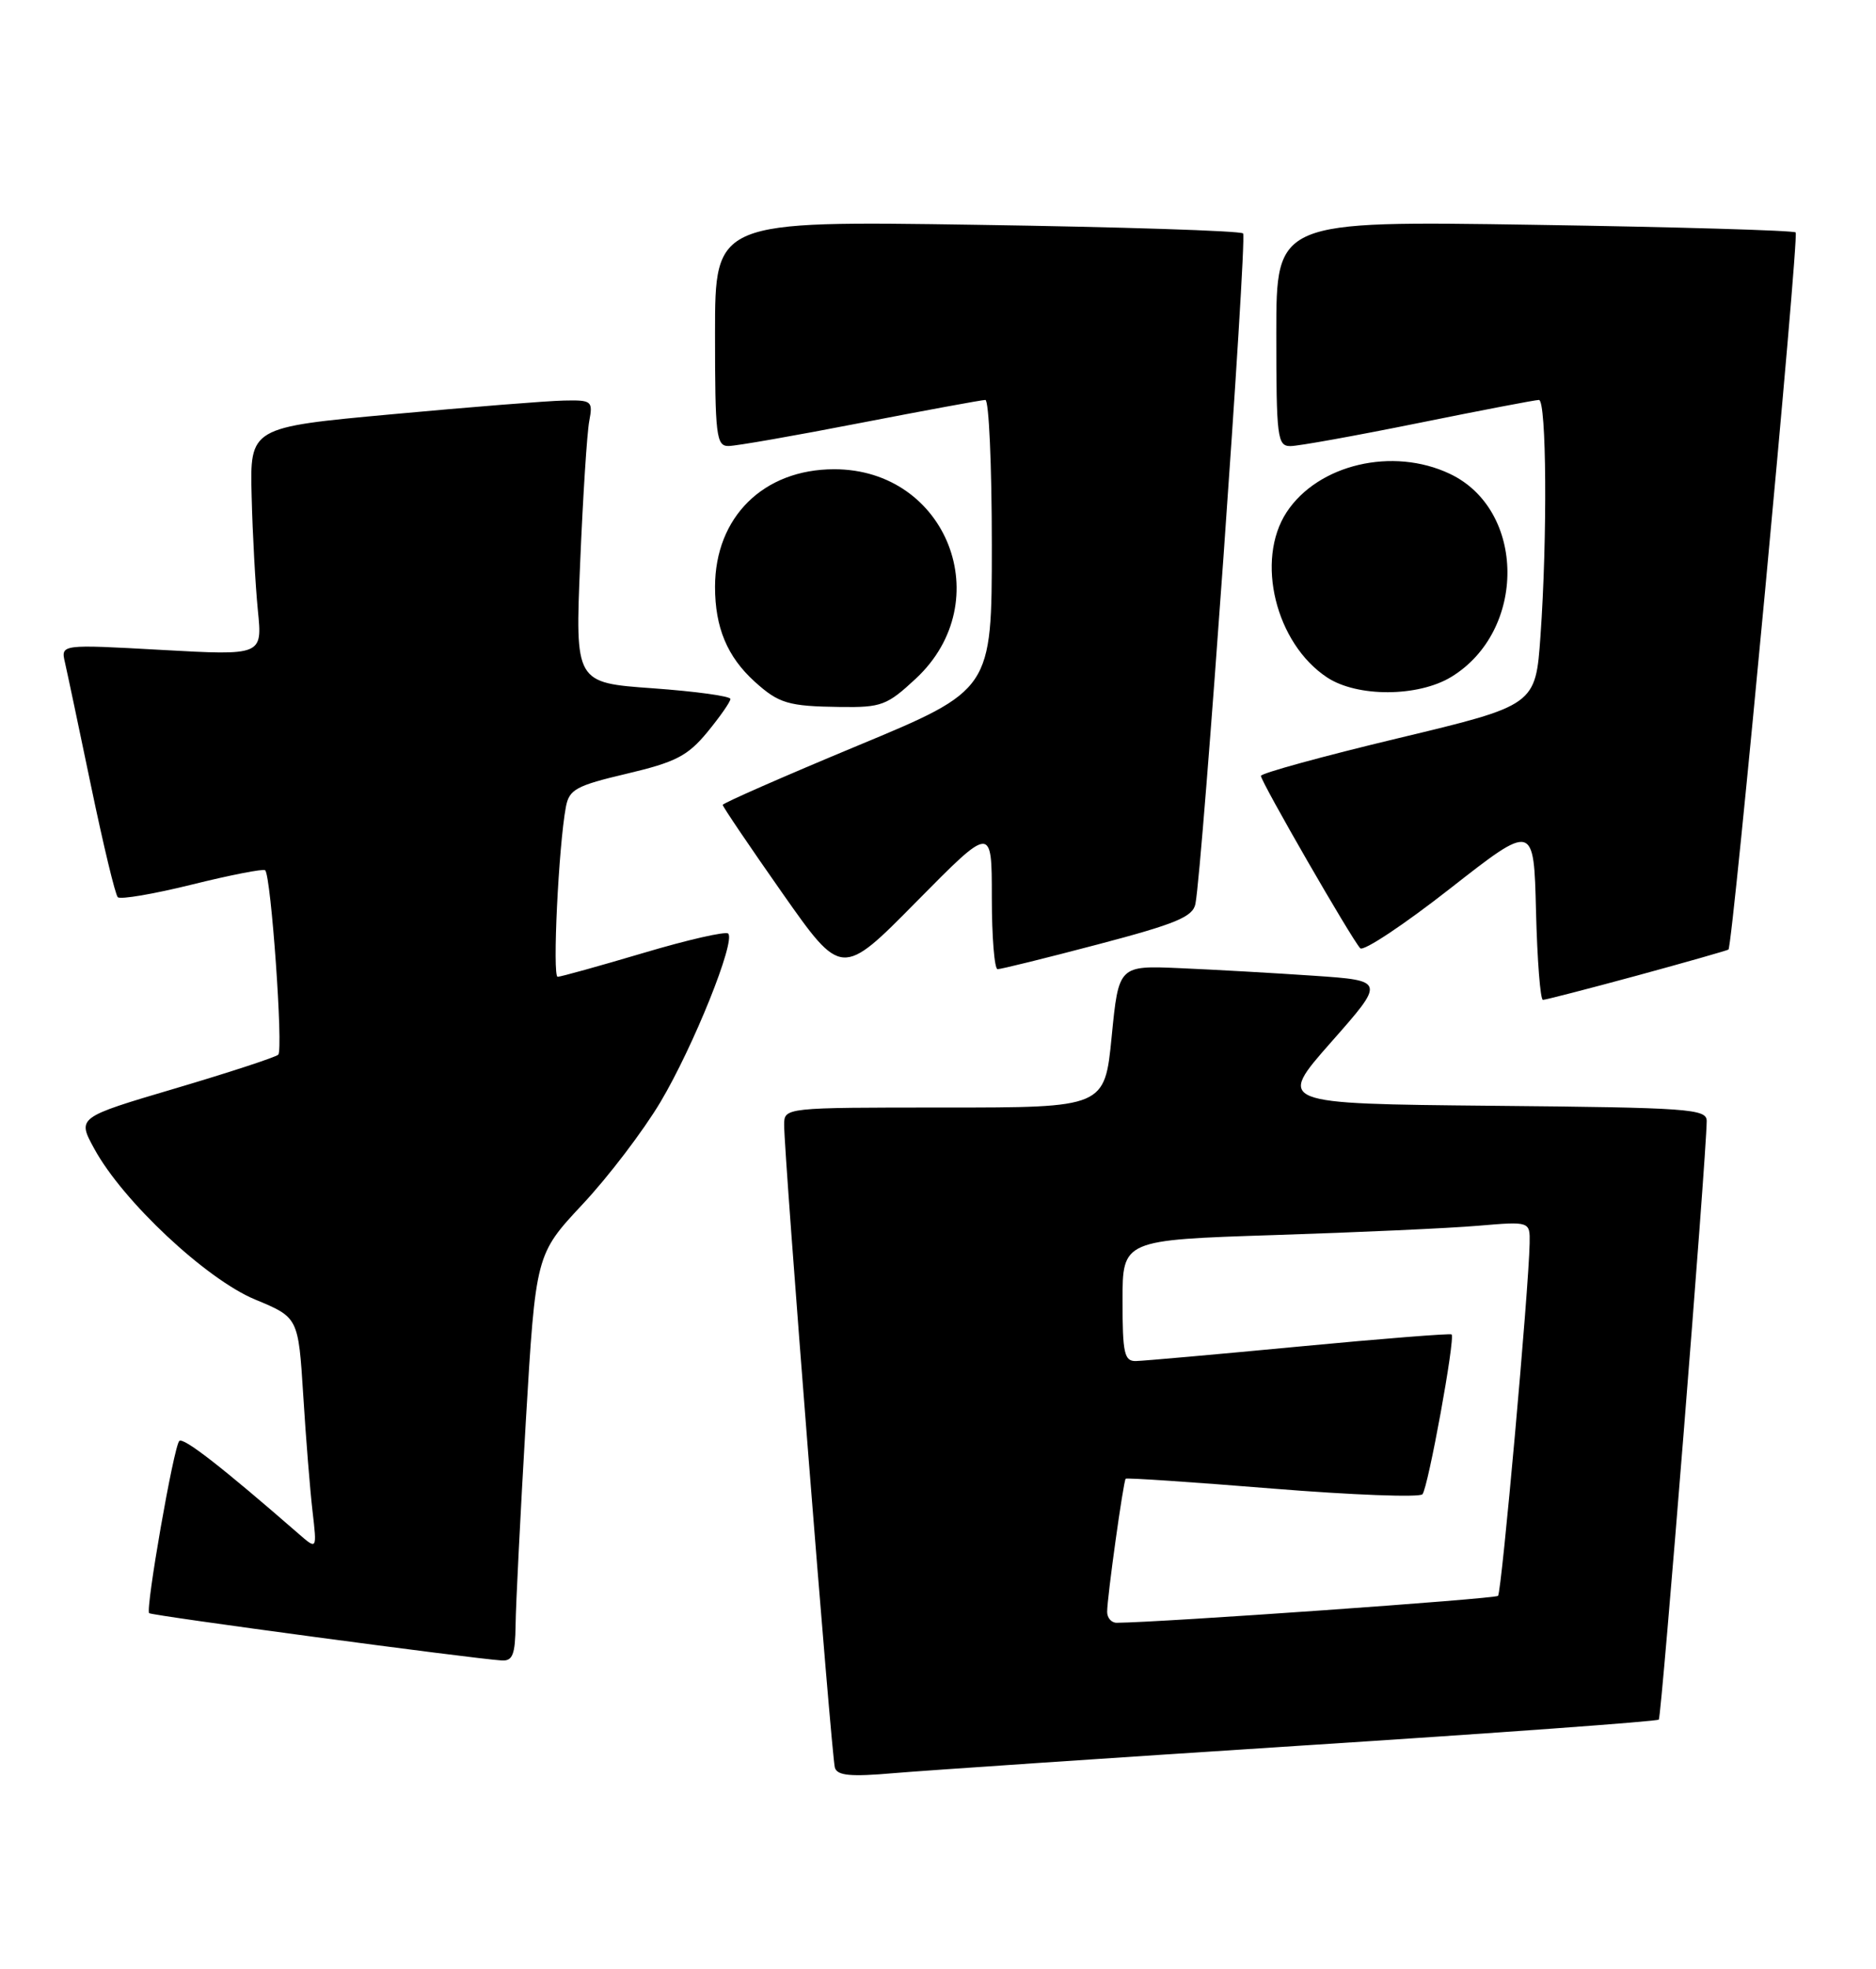 <?xml version="1.0" encoding="UTF-8" standalone="no"?>
<!DOCTYPE svg PUBLIC "-//W3C//DTD SVG 1.1//EN" "http://www.w3.org/Graphics/SVG/1.1/DTD/svg11.dtd" >
<svg xmlns="http://www.w3.org/2000/svg" xmlns:xlink="http://www.w3.org/1999/xlink" version="1.1" viewBox="0 0 244 256">
 <g >
 <path fill="currentColor"
d=" M 169.42 226.95 C 194.67 225.33 215.52 223.81 215.75 223.58 C 216.11 223.22 221.94 150.40 221.98 145.77 C 222.00 144.17 219.81 144.01 194.04 143.77 C 166.08 143.50 166.08 143.50 173.13 135.50 C 180.19 127.50 180.19 127.50 170.84 126.86 C 165.70 126.51 157.90 126.07 153.50 125.88 C 145.50 125.53 145.50 125.53 144.59 134.77 C 143.68 144.00 143.68 144.00 122.84 144.00 C 102.00 144.00 102.00 144.00 101.99 146.25 C 101.97 150.13 108.15 228.43 108.59 229.84 C 108.91 230.87 110.66 231.03 116.25 230.54 C 120.24 230.20 144.16 228.58 169.42 226.95 Z  M 67.06 211.25 C 67.09 208.64 67.69 196.74 68.39 184.80 C 69.68 163.10 69.68 163.10 75.77 156.58 C 79.13 153.00 83.69 147.00 85.91 143.27 C 90.19 136.07 95.70 122.37 94.71 121.38 C 94.39 121.06 89.43 122.19 83.69 123.90 C 77.95 125.60 72.93 127.00 72.53 127.00 C 71.83 127.00 72.65 109.99 73.60 104.92 C 74.03 102.64 74.92 102.15 81.54 100.59 C 87.88 99.09 89.44 98.29 92.00 95.19 C 93.65 93.18 95.00 91.25 95.00 90.88 C 95.00 90.51 90.46 89.89 84.90 89.49 C 74.80 88.77 74.80 88.77 75.46 73.13 C 75.82 64.54 76.35 56.26 76.64 54.75 C 77.13 52.13 76.98 52.00 73.33 52.08 C 71.22 52.12 61.17 52.92 51.00 53.86 C 32.50 55.56 32.50 55.56 32.73 64.53 C 32.85 69.46 33.22 76.14 33.54 79.37 C 34.13 85.23 34.13 85.23 21.01 84.50 C 7.90 83.77 7.90 83.77 8.45 86.14 C 8.75 87.44 10.28 94.70 11.86 102.28 C 13.44 109.86 14.99 116.33 15.32 116.65 C 15.65 116.98 20.00 116.24 25.00 115.00 C 30.00 113.76 34.27 112.93 34.49 113.15 C 35.26 113.93 36.86 136.51 36.19 137.13 C 35.81 137.47 29.77 139.45 22.77 141.52 C 10.03 145.29 10.03 145.29 12.27 149.37 C 15.98 156.18 26.82 166.32 33.18 168.96 C 38.80 171.29 38.80 171.29 39.44 181.39 C 39.78 186.95 40.33 193.75 40.65 196.50 C 41.23 201.50 41.23 201.50 38.86 199.44 C 28.87 190.74 23.84 186.83 23.32 187.35 C 22.59 188.07 18.90 209.23 19.40 209.74 C 19.72 210.06 61.27 215.63 65.25 215.89 C 66.68 215.98 67.01 215.13 67.06 211.25 Z  M 212.89 126.85 C 219.28 125.11 224.64 123.58 224.81 123.46 C 225.37 123.03 234.03 30.70 233.55 30.22 C 233.29 29.96 217.99 29.51 199.54 29.23 C 166.00 28.71 166.00 28.71 166.00 43.35 C 166.00 56.92 166.14 58.00 167.84 58.00 C 168.86 58.00 176.35 56.65 184.50 55.00 C 192.65 53.35 199.69 52.00 200.16 52.00 C 201.15 52.00 201.27 69.88 200.36 82.70 C 199.72 91.70 199.72 91.70 181.86 95.98 C 172.04 98.33 164.00 100.54 164.00 100.88 C 164.00 101.64 175.83 122.16 176.92 123.29 C 177.34 123.72 182.59 120.24 188.59 115.54 C 199.50 107.00 199.50 107.00 199.78 118.50 C 199.94 124.83 200.34 130.00 200.68 130.00 C 201.01 130.00 206.51 128.58 212.89 126.85 Z  M 129.00 116.65 C 129.00 121.79 129.34 126.01 129.75 126.01 C 130.16 126.02 136.03 124.57 142.79 122.79 C 152.94 120.12 155.14 119.21 155.48 117.53 C 156.40 112.87 162.23 30.90 161.68 30.35 C 161.35 30.01 145.76 29.51 127.04 29.23 C 93.00 28.71 93.00 28.71 93.00 43.35 C 93.00 56.64 93.16 58.00 94.75 57.99 C 95.71 57.99 103.44 56.64 111.91 54.99 C 120.39 53.35 127.71 52.00 128.16 52.00 C 128.62 52.00 129.00 60.48 129.00 70.85 C 129.00 89.70 129.00 89.70 111.50 96.97 C 101.88 100.97 94.00 104.43 94.00 104.65 C 94.00 104.88 97.48 110.02 101.73 116.08 C 109.47 127.10 109.47 127.10 119.23 117.20 C 129.00 107.31 129.00 107.31 129.00 116.65 Z  M 119.13 88.22 C 129.89 78.18 123.18 61.01 108.50 61.01 C 99.31 61.01 93.01 67.22 93.00 76.30 C 93.00 81.59 94.59 85.39 98.15 88.62 C 101.30 91.47 102.52 91.83 109.29 91.92 C 114.65 91.99 115.37 91.72 119.13 88.22 Z  M 188.76 88.01 C 198.58 82.02 198.47 66.30 188.58 61.61 C 181.15 58.08 171.43 60.37 167.34 66.60 C 163.26 72.84 165.91 83.66 172.61 88.08 C 176.54 90.67 184.45 90.63 188.76 88.01 Z  M 144.00 209.57 C 144.00 207.67 146.11 192.57 146.41 192.26 C 146.55 192.12 155.13 192.70 165.49 193.54 C 175.86 194.38 184.64 194.71 185.01 194.28 C 185.75 193.43 189.30 173.95 188.80 173.50 C 188.64 173.35 179.72 174.05 169.00 175.07 C 158.28 176.09 148.71 176.94 147.75 176.96 C 146.23 177.00 146.00 175.97 146.00 169.11 C 146.00 161.22 146.00 161.22 165.75 160.58 C 176.61 160.23 188.54 159.69 192.25 159.37 C 199.00 158.80 199.00 158.80 198.95 161.65 C 198.84 167.64 195.31 207.02 194.84 207.49 C 194.46 207.88 150.95 210.95 145.25 210.99 C 144.56 211.00 144.00 210.36 144.00 209.57 Z "/>
</g>
</svg>